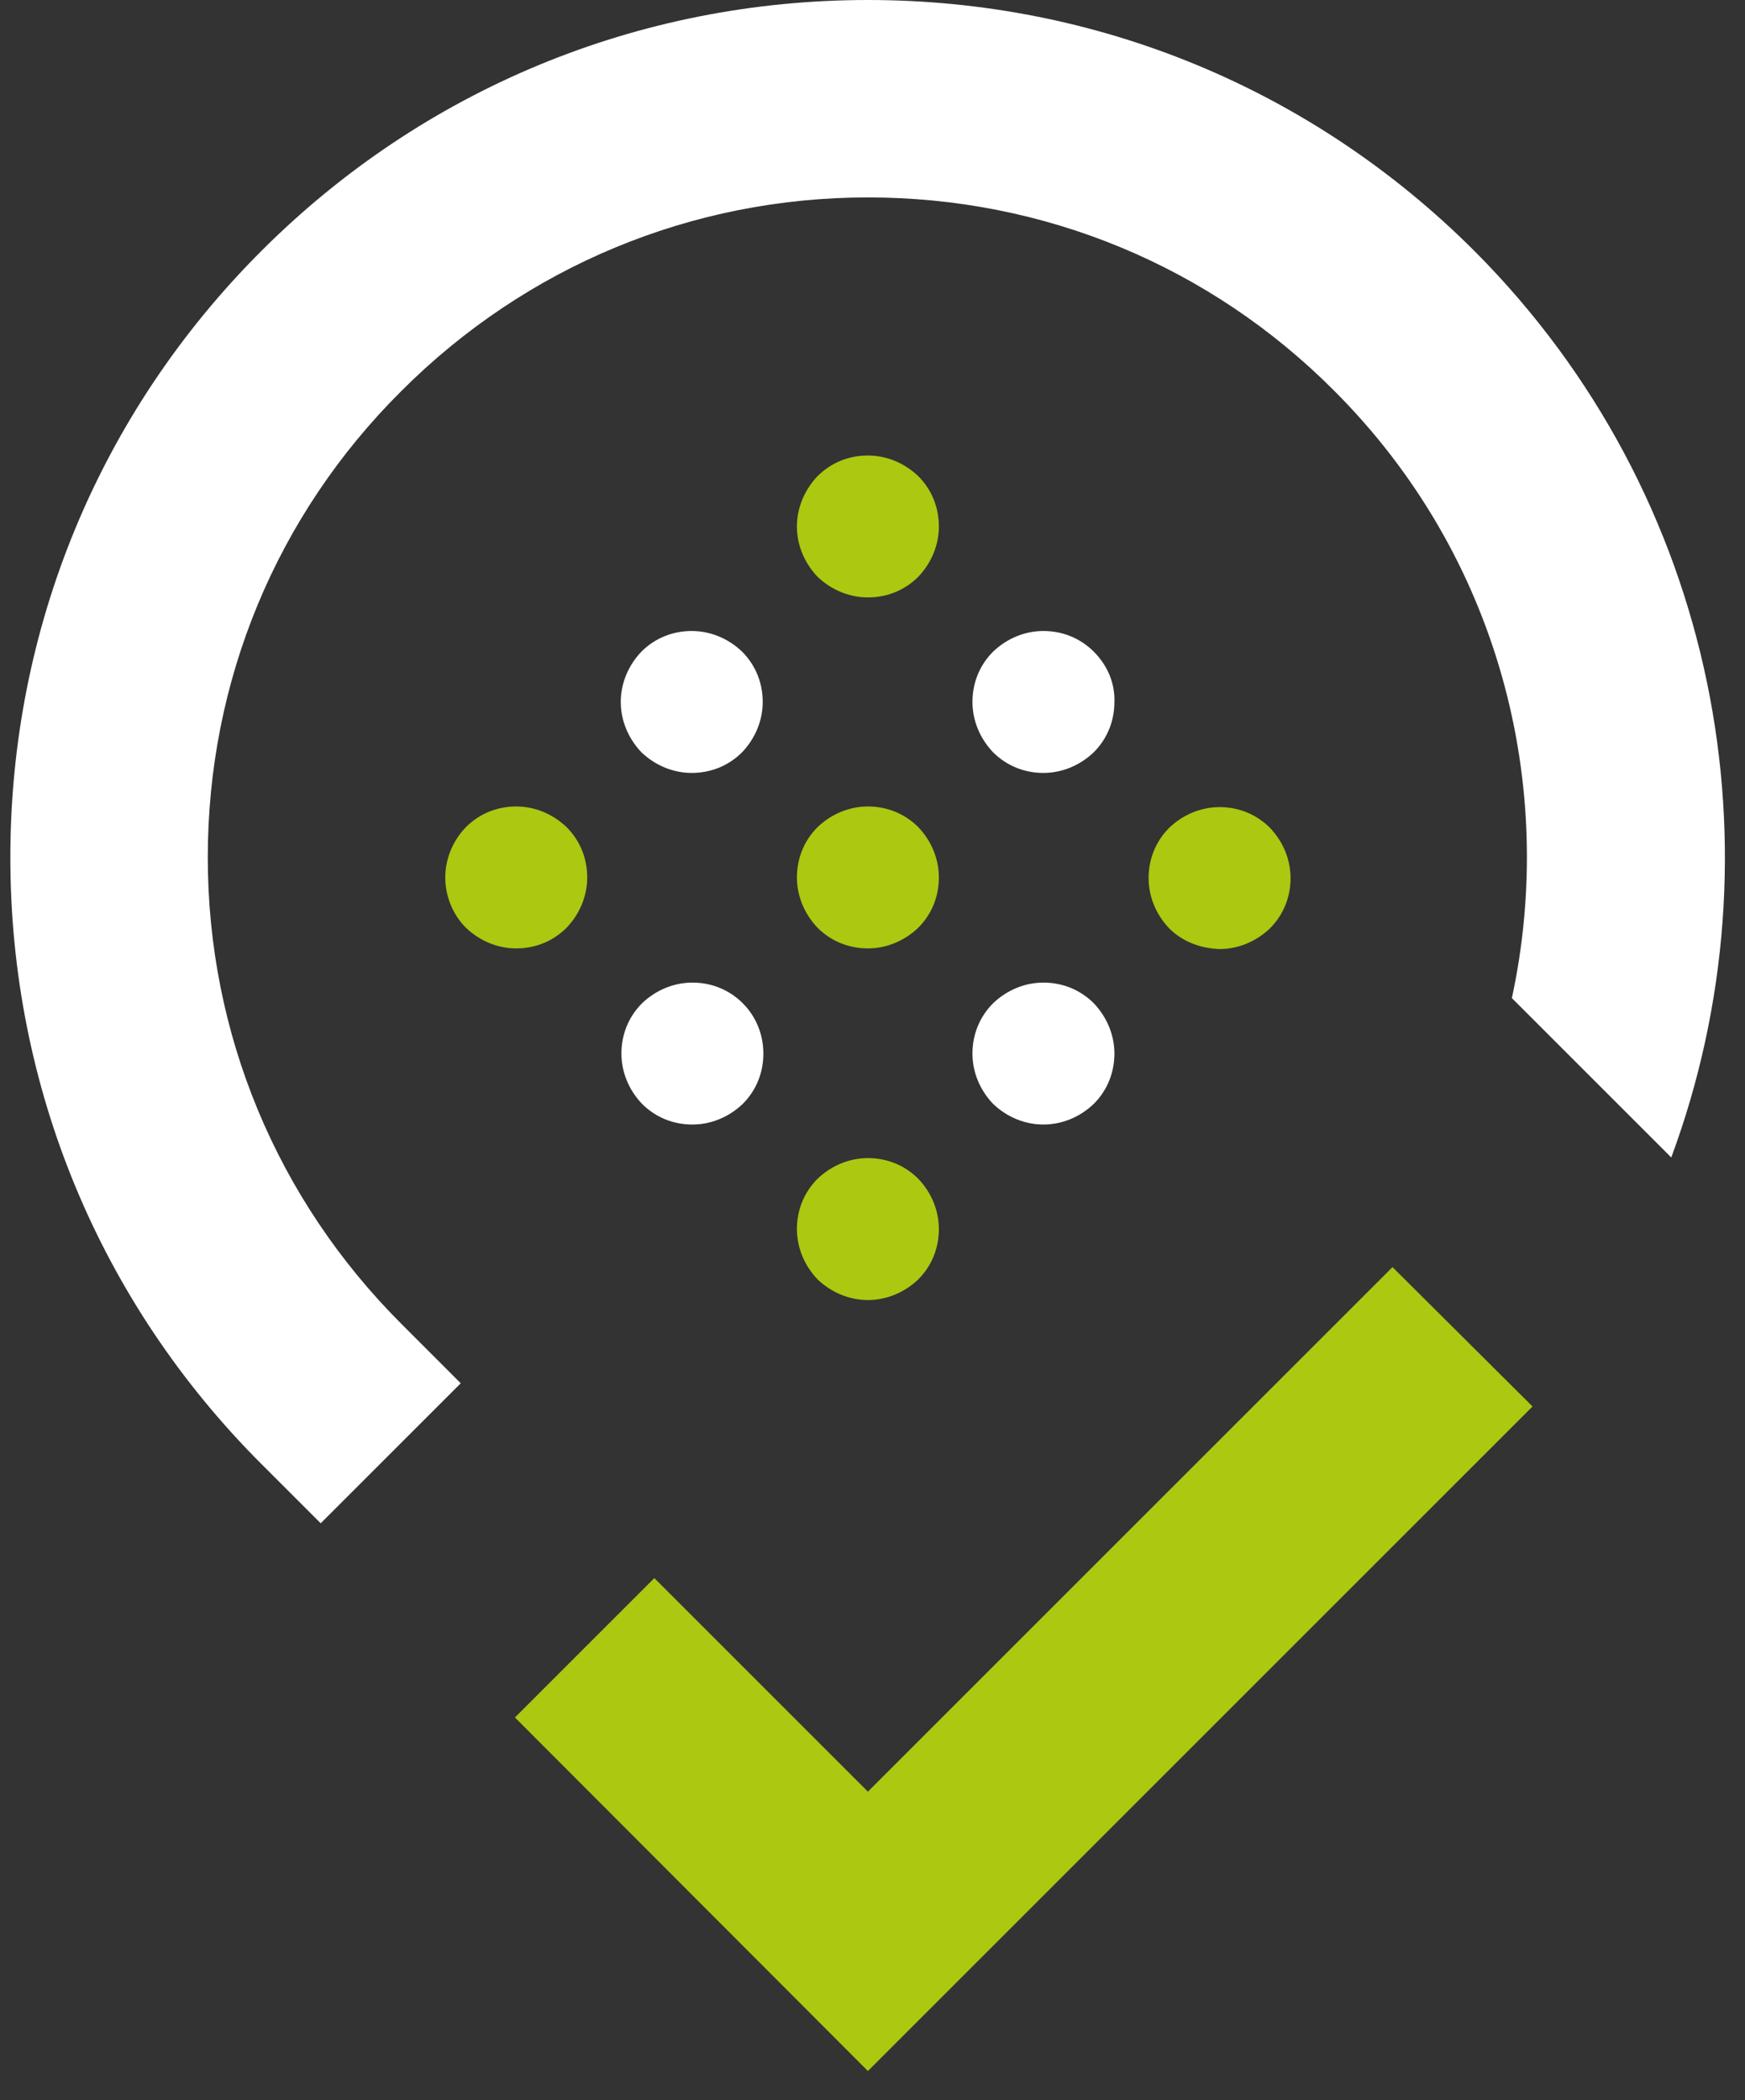 <svg width="54" height="65" viewBox="0 0 54 65" fill="none" xmlns="http://www.w3.org/2000/svg">
<rect x="0" y="0" width="54" height="65" fill="#333333" stroke="none"/>
<path d="M9.924 47.145L14.258 42.812L12.421 40.974C8.567 37.121 6.43 31.989 6.43 26.538C6.43 21.086 8.547 15.954 12.421 12.101C16.274 8.247 21.406 6.11 26.858 6.11C32.309 6.11 37.441 8.227 41.294 12.101C46.386 17.192 48.203 24.321 46.786 30.891L51.718 35.823C55.212 26.398 53.195 15.355 45.627 7.768C40.615 2.756 33.946 0 26.858 0C19.769 0 13.099 2.756 8.087 7.768C3.075 12.78 0.32 19.449 0.32 26.538C0.32 33.626 3.075 40.296 8.087 45.308L9.924 47.145Z" fill="white"/>
<path d="M26.858 64.098L15.935 53.155L20.248 48.842L26.858 55.451L43.092 39.217L47.425 43.53L26.858 64.098Z" fill="#ACC811"/>
<path fill-rule="evenodd" clip-rule="evenodd" d="M24.661 16.294C24.661 15.735 24.881 15.176 25.3 14.736C25.74 14.297 26.299 14.098 26.858 14.098C27.417 14.098 27.976 14.317 28.416 14.736C28.855 15.176 29.054 15.735 29.054 16.294C29.054 16.853 28.835 17.412 28.416 17.852C27.976 18.291 27.417 18.49 26.858 18.49C26.299 18.49 25.74 18.271 25.3 17.852C24.881 17.412 24.661 16.853 24.661 16.294ZM13.779 27.157C13.779 26.598 13.998 26.038 14.418 25.599C14.857 25.16 15.416 24.96 15.975 24.96C16.535 24.96 17.093 25.18 17.533 25.599C17.972 26.038 18.172 26.598 18.172 27.157C18.172 27.716 17.952 28.275 17.533 28.714C17.093 29.153 16.535 29.353 15.975 29.353C15.416 29.353 14.857 29.133 14.418 28.714C13.998 28.295 13.779 27.716 13.779 27.157ZM37.74 29.373C38.3 29.373 38.859 29.153 39.298 28.734C39.737 28.295 39.937 27.736 39.937 27.177C39.937 26.617 39.717 26.058 39.298 25.619C38.859 25.18 38.3 24.98 37.74 24.98C37.181 24.98 36.622 25.2 36.183 25.619C35.744 26.058 35.544 26.617 35.544 27.177C35.544 27.736 35.764 28.295 36.183 28.734C36.602 29.153 37.161 29.353 37.74 29.373ZM26.858 40.236C27.417 40.236 27.976 40.016 28.416 39.597C28.855 39.157 29.054 38.598 29.054 38.039C29.054 37.48 28.835 36.921 28.416 36.482C27.976 36.042 27.417 35.843 26.858 35.843C26.299 35.843 25.74 36.062 25.3 36.482C24.861 36.921 24.661 37.48 24.661 38.039C24.661 38.598 24.881 39.157 25.3 39.597C25.74 40.016 26.299 40.236 26.858 40.236ZM28.416 25.599C27.976 25.16 27.417 24.96 26.858 24.96C26.299 24.96 25.74 25.18 25.3 25.599C24.861 26.038 24.661 26.598 24.661 27.157C24.661 27.716 24.881 28.275 25.3 28.714C25.74 29.153 26.299 29.353 26.858 29.353C27.417 29.353 27.976 29.133 28.416 28.714C28.855 28.275 29.054 27.716 29.054 27.157C29.054 26.598 28.835 26.038 28.416 25.599Z" fill="#ACC811"/>
<path fill-rule="evenodd" clip-rule="evenodd" d="M19.21 21.725C19.21 21.166 19.43 20.607 19.849 20.168C20.288 19.729 20.847 19.529 21.406 19.529C21.965 19.529 22.525 19.748 22.964 20.168C23.403 20.607 23.603 21.166 23.603 21.725C23.603 22.284 23.383 22.843 22.964 23.283C22.525 23.722 21.965 23.922 21.406 23.922C20.847 23.922 20.288 23.702 19.849 23.283C19.43 22.843 19.21 22.284 19.21 21.725Z" fill="white"/>
<path fill-rule="evenodd" clip-rule="evenodd" d="M32.289 34.804C32.848 34.804 33.407 34.585 33.847 34.165C34.286 33.726 34.486 33.167 34.486 32.608C34.486 32.049 34.266 31.49 33.847 31.05C33.407 30.611 32.848 30.411 32.289 30.411C31.73 30.411 31.171 30.631 30.732 31.05C30.293 31.49 30.093 32.049 30.093 32.608C30.093 33.167 30.312 33.726 30.732 34.165C31.171 34.585 31.73 34.804 32.289 34.804Z" fill="white"/>
<path fill-rule="evenodd" clip-rule="evenodd" d="M22.985 31.05C22.545 30.611 21.986 30.411 21.427 30.411C20.868 30.411 20.309 30.631 19.869 31.05C19.43 31.49 19.23 32.049 19.23 32.608C19.23 33.167 19.45 33.726 19.869 34.165C20.309 34.605 20.868 34.804 21.427 34.804C21.986 34.804 22.545 34.585 22.985 34.165C23.424 33.726 23.623 33.167 23.623 32.608C23.623 32.029 23.404 31.47 22.985 31.05Z" fill="white"/>
<path fill-rule="evenodd" clip-rule="evenodd" d="M33.847 20.168C33.407 19.729 32.848 19.529 32.289 19.529C31.73 19.529 31.171 19.748 30.732 20.168C30.293 20.607 30.093 21.166 30.093 21.725C30.093 22.284 30.312 22.843 30.732 23.283C31.171 23.722 31.73 23.922 32.289 23.922C32.848 23.922 33.407 23.702 33.847 23.283C34.286 22.843 34.486 22.284 34.486 21.725C34.506 21.166 34.286 20.607 33.847 20.168Z" fill="white"/>
</svg>
